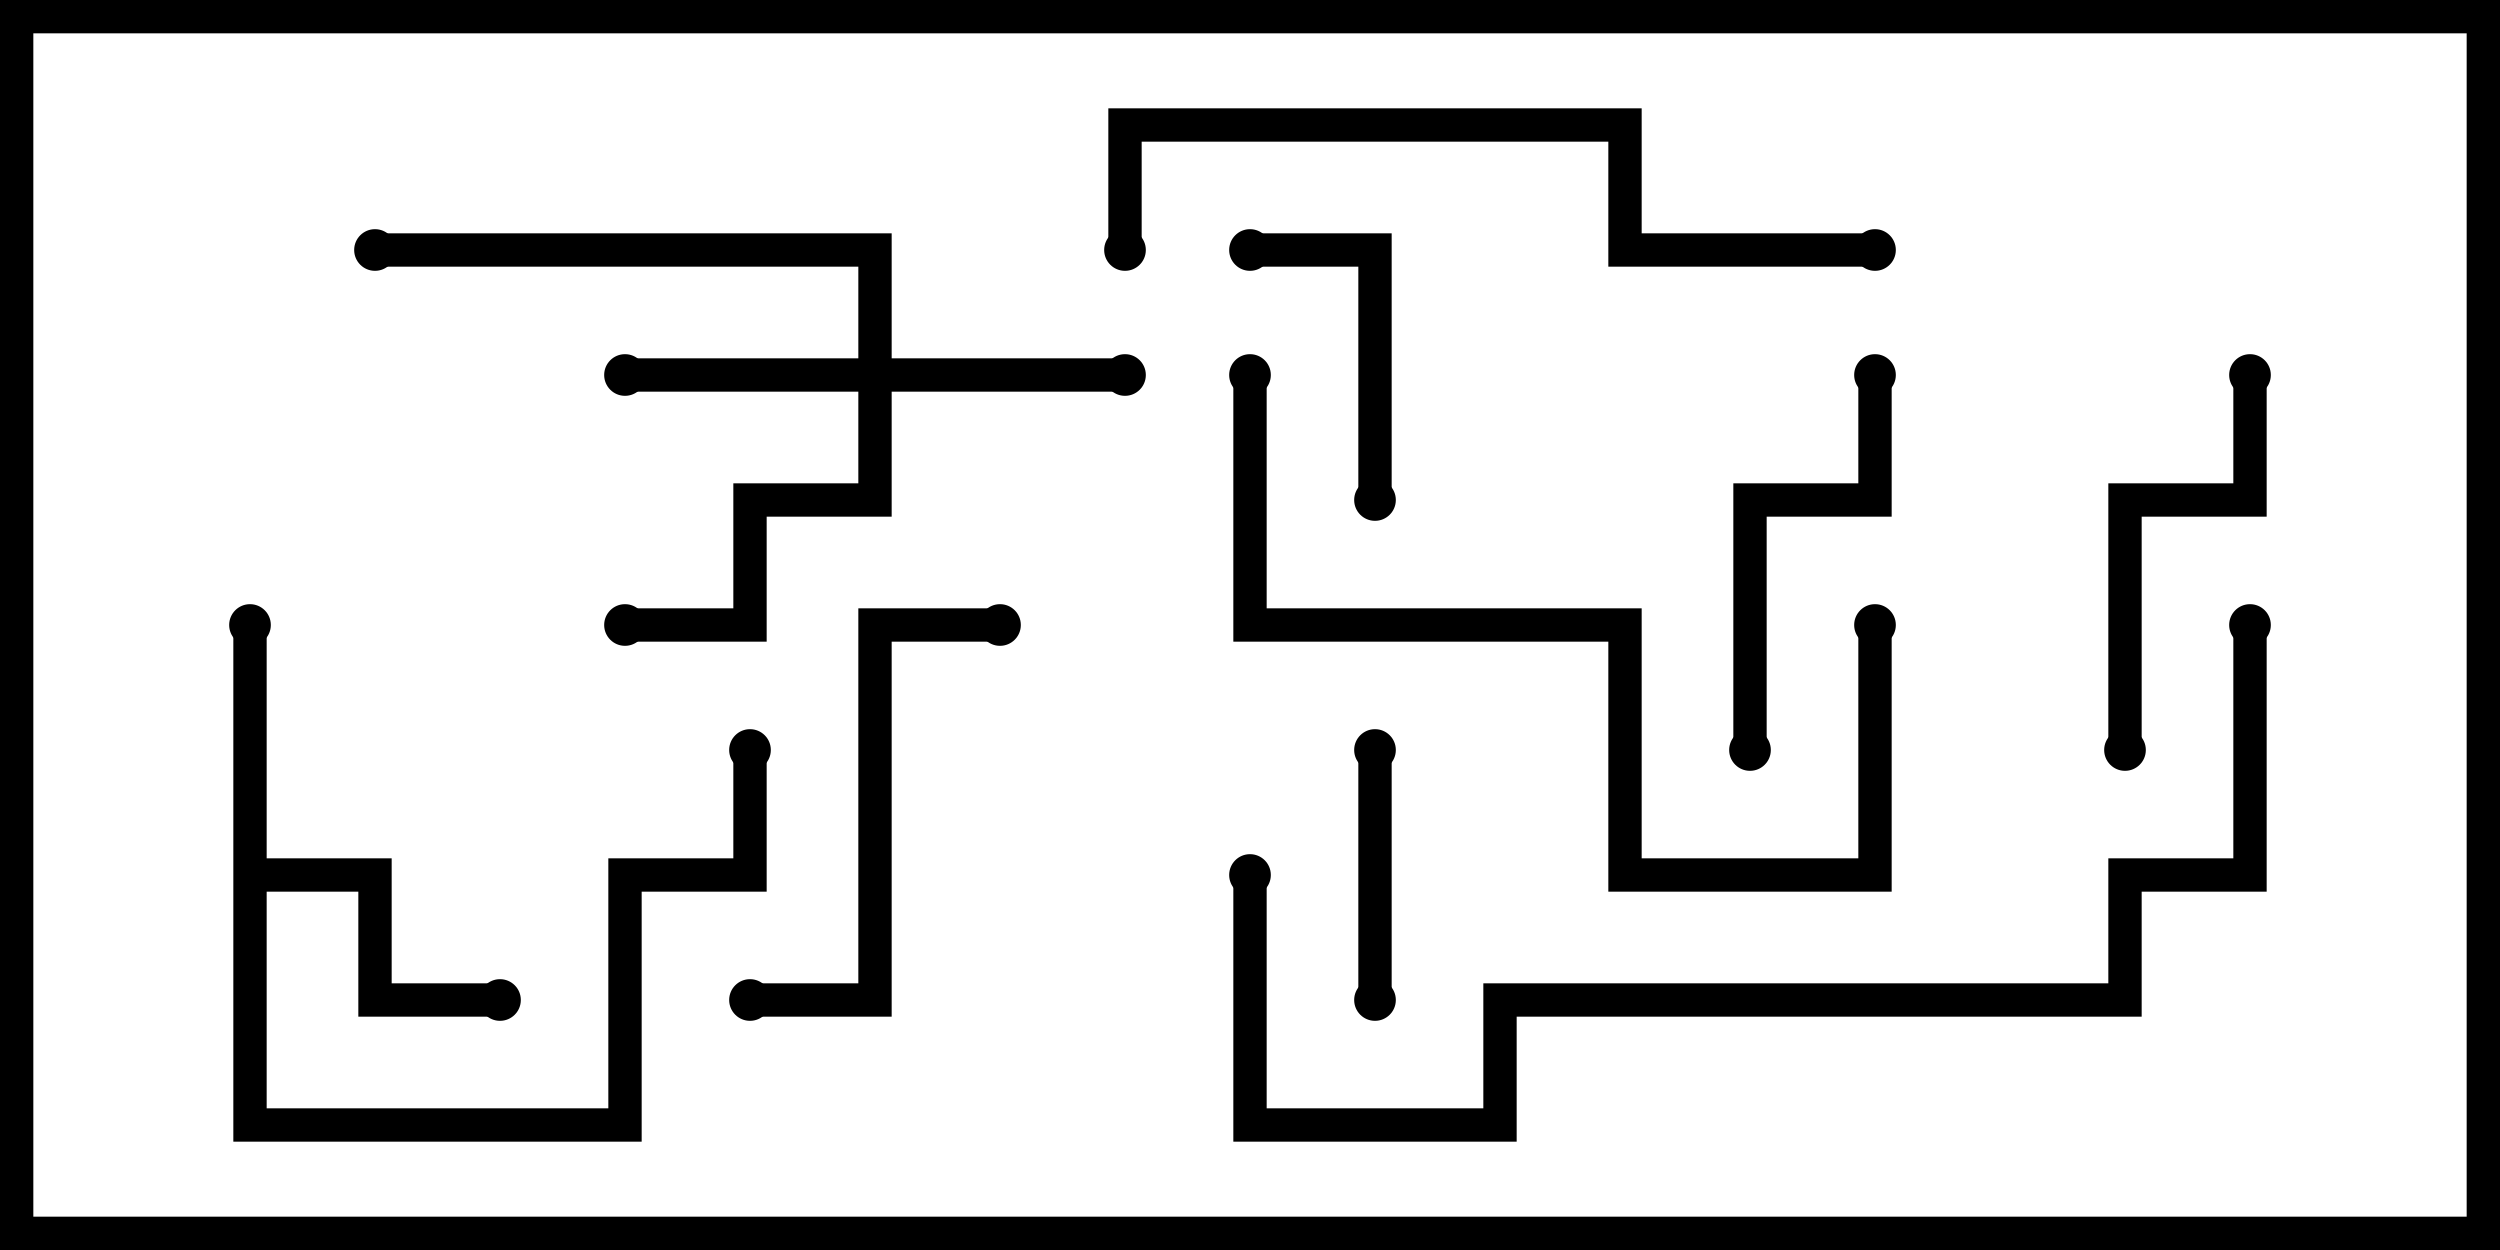 <svg version="1.1" width="30" height="15" xmlns="http://www.w3.org/2000/svg"><path d="M2.8,7.5L3.2,7.5L3.2,10.3L4.7,10.3L4.7,11.8L6,11.8L6,12.2L4.3,12.2L4.3,10.7L3.2,10.7L3.2,13.3L7.3,13.3L7.3,10.3L8.8,10.3L8.8,9L9.2,9L9.2,10.7L7.7,10.7L7.7,13.7L2.8,13.7z" stroke="none"/><path d="M10.3,4.3L10.3,3.2L4.5,3.2L4.5,2.8L10.7,2.8L10.7,4.3L13.5,4.3L13.5,4.7L10.7,4.7L10.7,6.2L9.2,6.2L9.2,7.7L7.5,7.7L7.5,7.3L8.8,7.3L8.8,5.8L10.3,5.8L10.3,4.7L7.5,4.7L7.5,4.3z" stroke="none"/><path d="M16.7,12L16.3,12L16.3,9L16.7,9z" stroke="none"/><path d="M15,3.2L15,2.8L16.7,2.8L16.7,6L16.3,6L16.3,3.2z" stroke="none"/><path d="M26.8,4.5L27.2,4.5L27.2,6.2L25.7,6.2L25.7,9L25.3,9L25.3,5.8L26.8,5.8z" stroke="none"/><path d="M22.3,4.5L22.7,4.5L22.7,6.2L21.2,6.2L21.2,9L20.8,9L20.8,5.8L22.3,5.8z" stroke="none"/><path d="M9,12.2L9,11.8L10.3,11.8L10.3,7.3L12,7.3L12,7.7L10.7,7.7L10.7,12.2z" stroke="none"/><path d="M22.3,7.5L22.7,7.5L22.7,10.7L19.3,10.7L19.3,7.7L14.8,7.7L14.8,4.5L15.2,4.5L15.2,7.3L19.7,7.3L19.7,10.3L22.3,10.3z" stroke="none"/><path d="M22.5,2.8L22.5,3.2L19.3,3.2L19.3,1.7L13.7,1.7L13.7,3L13.3,3L13.3,1.3L19.7,1.3L19.7,2.8z" stroke="none"/><path d="M26.8,7.5L27.2,7.5L27.2,10.7L25.7,10.7L25.7,12.2L18.2,12.2L18.2,13.7L14.8,13.7L14.8,10.5L15.2,10.5L15.2,13.3L17.8,13.3L17.8,11.8L25.3,11.8L25.3,10.3L26.8,10.3z" stroke="none"/><circle cx="3" cy="7.5" r="0.25" stroke-width="0" fill="#000" /><circle cx="6" cy="12" r="0.25" stroke-width="0" fill="#000" /><circle cx="9" cy="9" r="0.25" stroke-width="0" fill="#000" /><circle cx="13.5" cy="4.5" r="0.25" stroke-width="0" fill="#000" /><circle cx="7.5" cy="4.5" r="0.25" stroke-width="0" fill="#000" /><circle cx="7.5" cy="7.5" r="0.25" stroke-width="0" fill="#000" /><circle cx="4.5" cy="3" r="0.25" stroke-width="0" fill="#000" /><circle cx="16.5" cy="12" r="0.25" stroke-width="0" fill="#000" /><circle cx="16.5" cy="9" r="0.25" stroke-width="0" fill="#000" /><circle cx="15" cy="3" r="0.25" stroke-width="0" fill="#000" /><circle cx="16.5" cy="6" r="0.25" stroke-width="0" fill="#000" /><circle cx="27" cy="4.5" r="0.25" stroke-width="0" fill="#000" /><circle cx="25.5" cy="9" r="0.25" stroke-width="0" fill="#000" /><circle cx="22.5" cy="4.5" r="0.25" stroke-width="0" fill="#000" /><circle cx="21" cy="9" r="0.25" stroke-width="0" fill="#000" /><circle cx="9" cy="12" r="0.25" stroke-width="0" fill="#000" /><circle cx="12" cy="7.5" r="0.25" stroke-width="0" fill="#000" /><circle cx="22.5" cy="7.5" r="0.25" stroke-width="0" fill="#000" /><circle cx="15" cy="4.5" r="0.25" stroke-width="0" fill="#000" /><circle cx="22.5" cy="3" r="0.25" stroke-width="0" fill="#000" /><circle cx="13.5" cy="3" r="0.25" stroke-width="0" fill="#000" /><circle cx="27" cy="7.5" r="0.25" stroke-width="0" fill="#000" /><circle cx="15" cy="10.5" r="0.25" stroke-width="0" fill="#000" /><rect x="0" y="0" width="30" height="15" stroke-width="0.8" stroke="#000" fill="none" /></svg>
